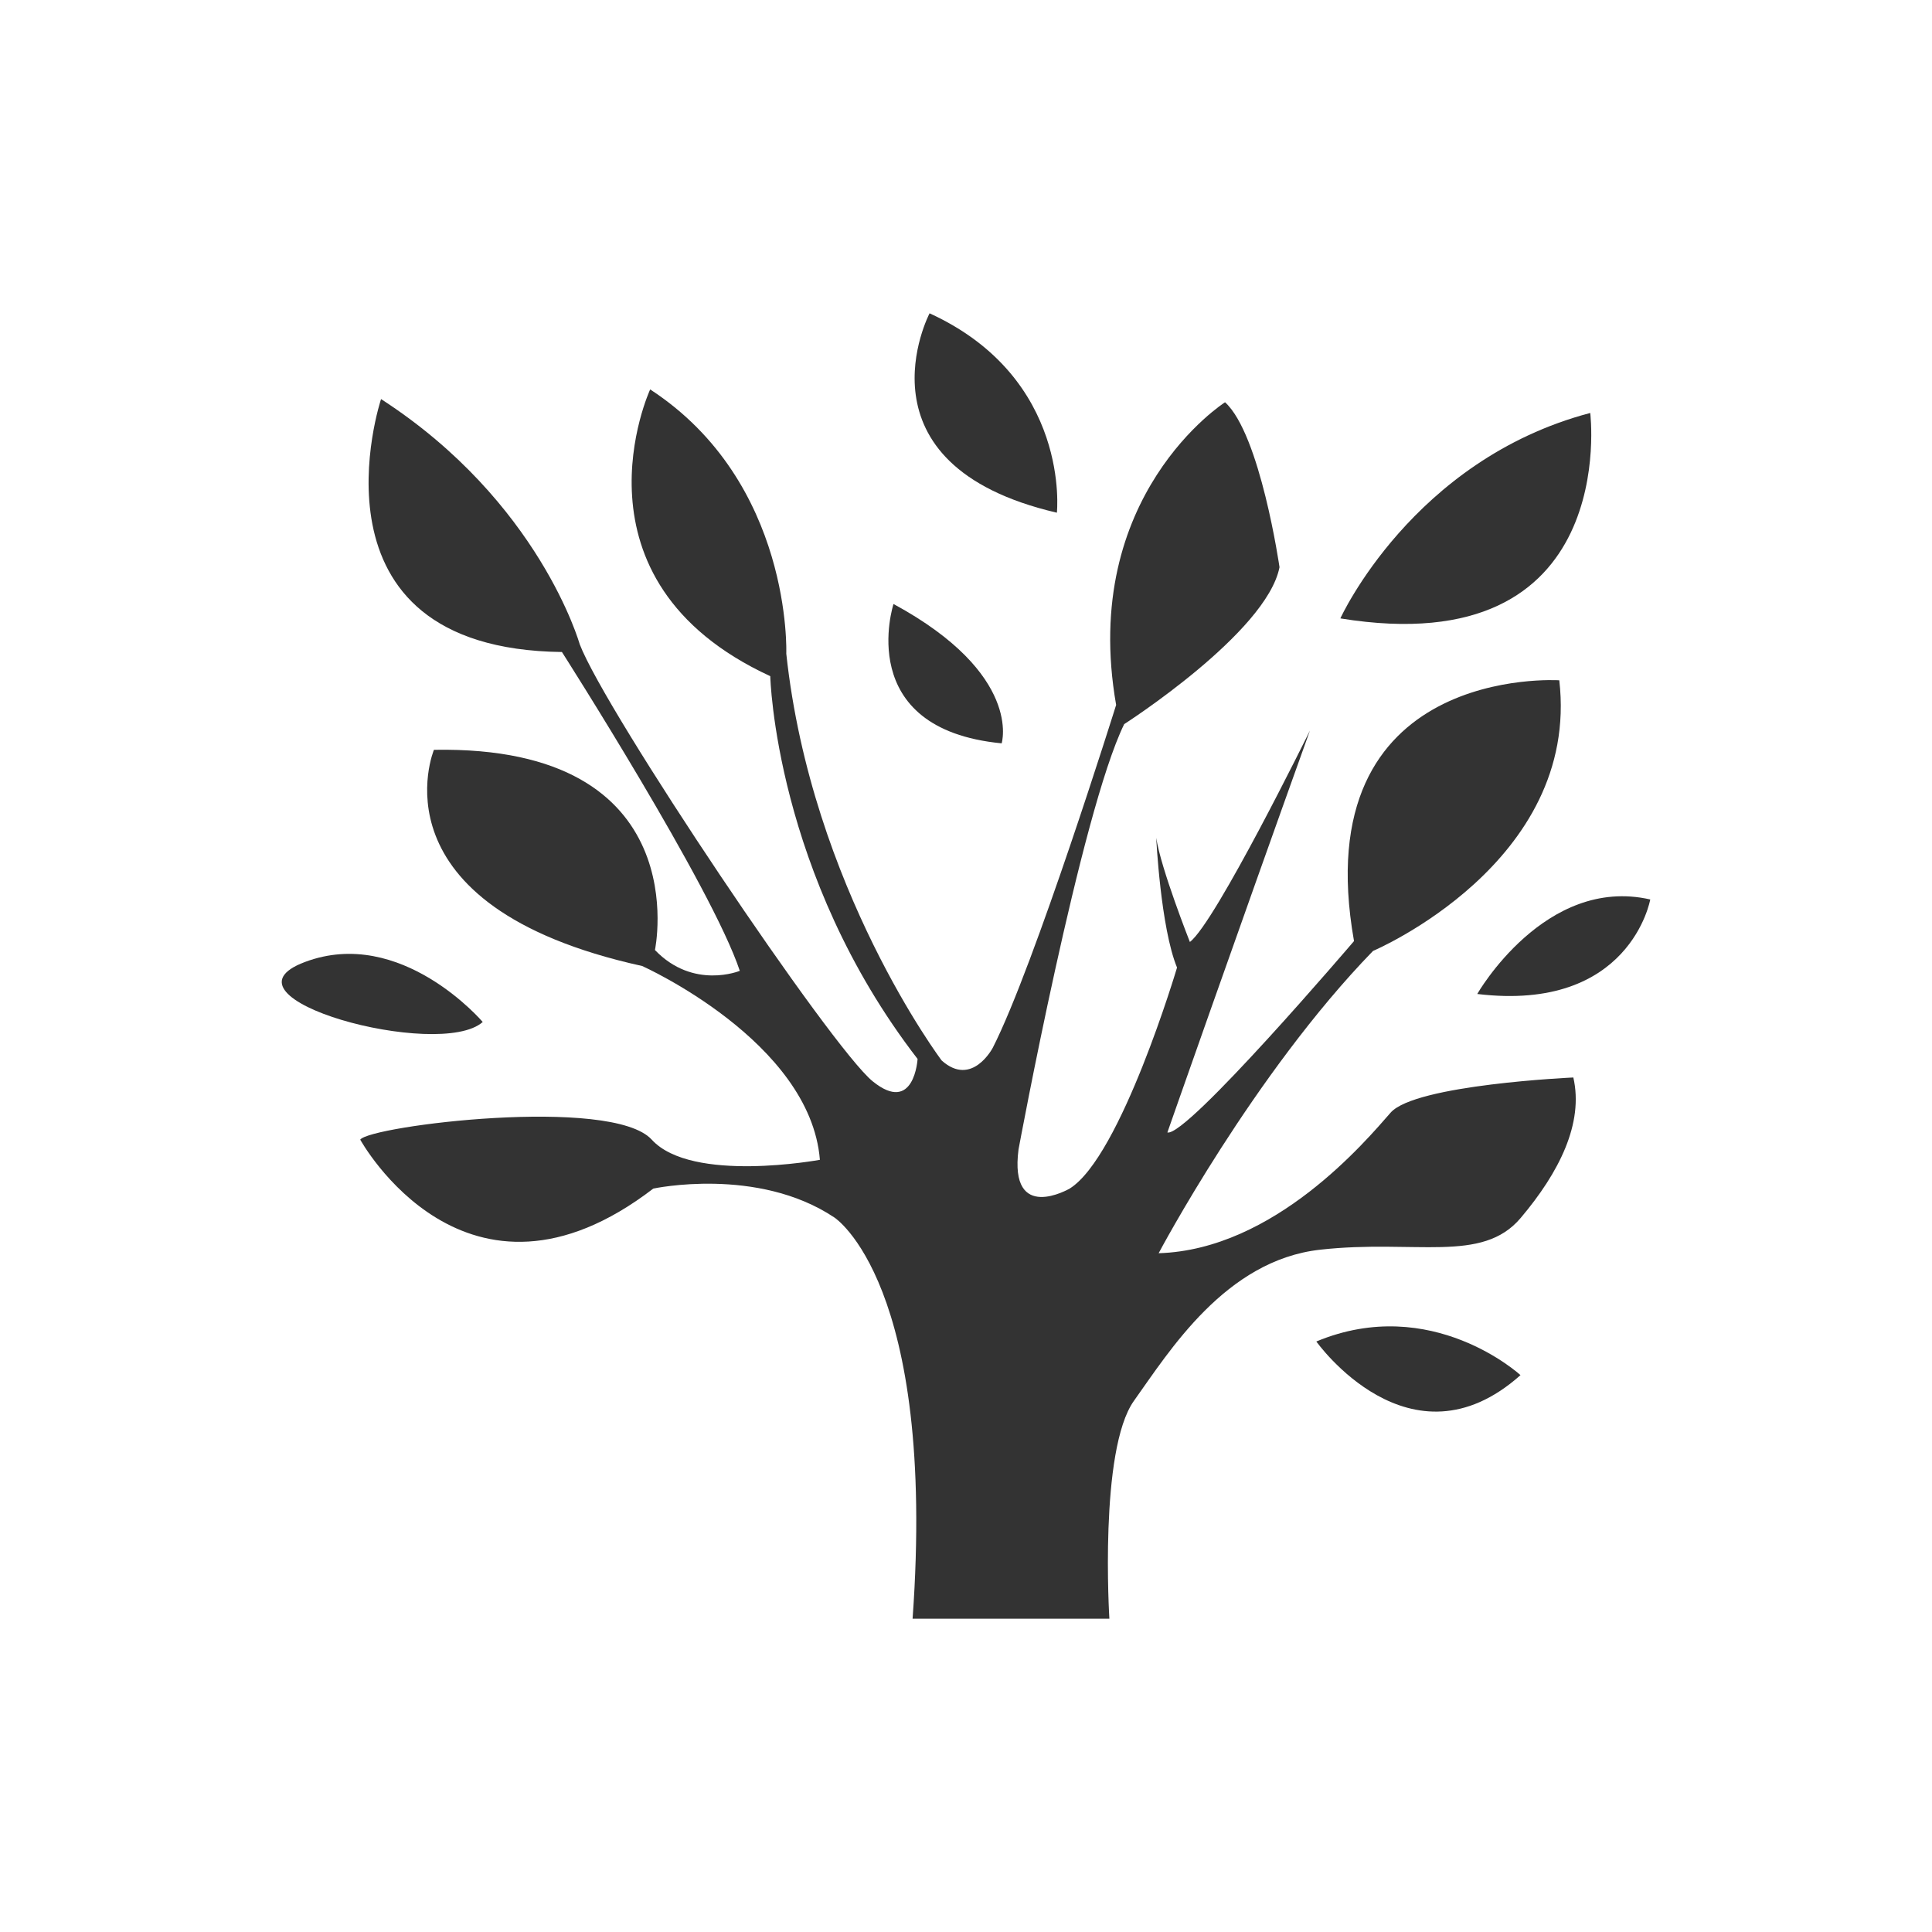 <?xml version="1.0" encoding="utf-8"?>
<!-- Generator: Adobe Illustrator 16.1.0, SVG Export Plug-In . SVG Version: 6.00 Build 0)  -->
<!DOCTYPE svg PUBLIC "-//W3C//DTD SVG 1.1//EN" "http://www.w3.org/Graphics/SVG/1.1/DTD/svg11.dtd">
<svg version="1.1" id="Layer_1" xmlns="http://www.w3.org/2000/svg" xmlns:xlink="http://www.w3.org/1999/xlink" x="0px" y="0px"
	 width="48px" height="48px" viewBox="0 0 48 48" enable-background="new 0 0 48 48" xml:space="preserve">
<g>
	<path fill="#333333" d="M22.673,40.216h4.889c0,0-0.262-4.19,0.611-5.414c0.874-1.222,2.271-3.492,4.629-3.754
		s4.017,0.35,4.977-0.786c0.961-1.135,1.57-2.356,1.31-3.492c0,0-3.929,0.175-4.54,0.874c-0.611,0.698-2.882,3.404-5.763,3.492
		c0,0,2.356-4.453,5.326-7.51c0,0,5.151-2.183,4.628-6.724c0,0-6.322-0.419-5.1,6.479c0,0-4.158,4.874-4.637,4.755
		c0,0,1.672-4.773,3.542-9.986c0,0-2.347,4.774-2.983,5.253c0,0-0.723-1.83-0.836-2.587c0,0,0.109,2.233,0.517,3.223
		c0,0-1.393,4.695-2.666,5.49c0,0-1.512,0.882-1.272-0.972c0,0,1.551-8.378,2.625-10.566c0,0,3.541-2.269,3.859-3.899
		c0,0-0.477-3.303-1.353-4.098c0,0-3.62,2.307-2.706,7.52c0,0-2.029,6.485-3.064,8.516c0,0-0.516,0.994-1.271,0.317
		c0,0-3.236-4.297-3.86-10.107c0,0,0.159-4.257-3.382-6.565c0,0-2.189,4.736,2.984,7.124c0,0,0.115,4.919,3.66,9.51
		c0,0-0.08,1.393-1.114,0.557c-1.034-0.835-6.645-9.191-7.281-10.862c0,0-0.995-3.542-4.935-6.089c0,0-2.07,6.205,4.494,6.284
		c0,0,3.725,5.833,4.419,7.921c0,0-1.153,0.478-2.108-0.517c0,0,1.074-5.093-5.491-4.974c0,0-1.62,3.875,5.173,5.371
		c0,0,4.178,1.87,4.416,4.815c0,0-3.184,0.59-4.178-0.501c-0.996-1.092-7.004-0.342-7.242,0c0,0,2.626,4.786,7.281,1.216
		c0,0,2.587-0.557,4.497,0.717C20.727,30.245,23.273,31.877,22.673,40.216z"/>
	<path fill="#333333" d="M32.704,33.329c0,0,2.328,3.282,5.072,0.836C37.776,34.165,35.569,32.136,32.704,33.329z"/>
	<path fill="#333333" d="M11.993,25.391c0,0-2.029-2.387-4.416-1.491C5.188,24.795,10.919,26.347,11.993,25.391z"/>
	<path fill="#333333" d="M22.199,15.006c0,0-1.015,3.104,2.687,3.462C24.886,18.468,25.417,16.752,22.199,15.006z"/>
	<path fill="#333333" d="M23.095,7.784c0,0-1.97,3.761,3.163,4.954C26.258,12.738,26.616,9.396,23.095,7.784z"/>
	<path fill="#333333" d="M33.301,15.364c0,0,1.79-3.939,6.208-5.104C39.509,10.261,40.284,16.498,33.301,15.364z"/>
	<path fill="#333333" d="M36.702,24.695c0,0,1.683-2.945,4.298-2.348C41,22.348,40.505,25.154,36.702,24.695z"/>
</g>
</svg>
